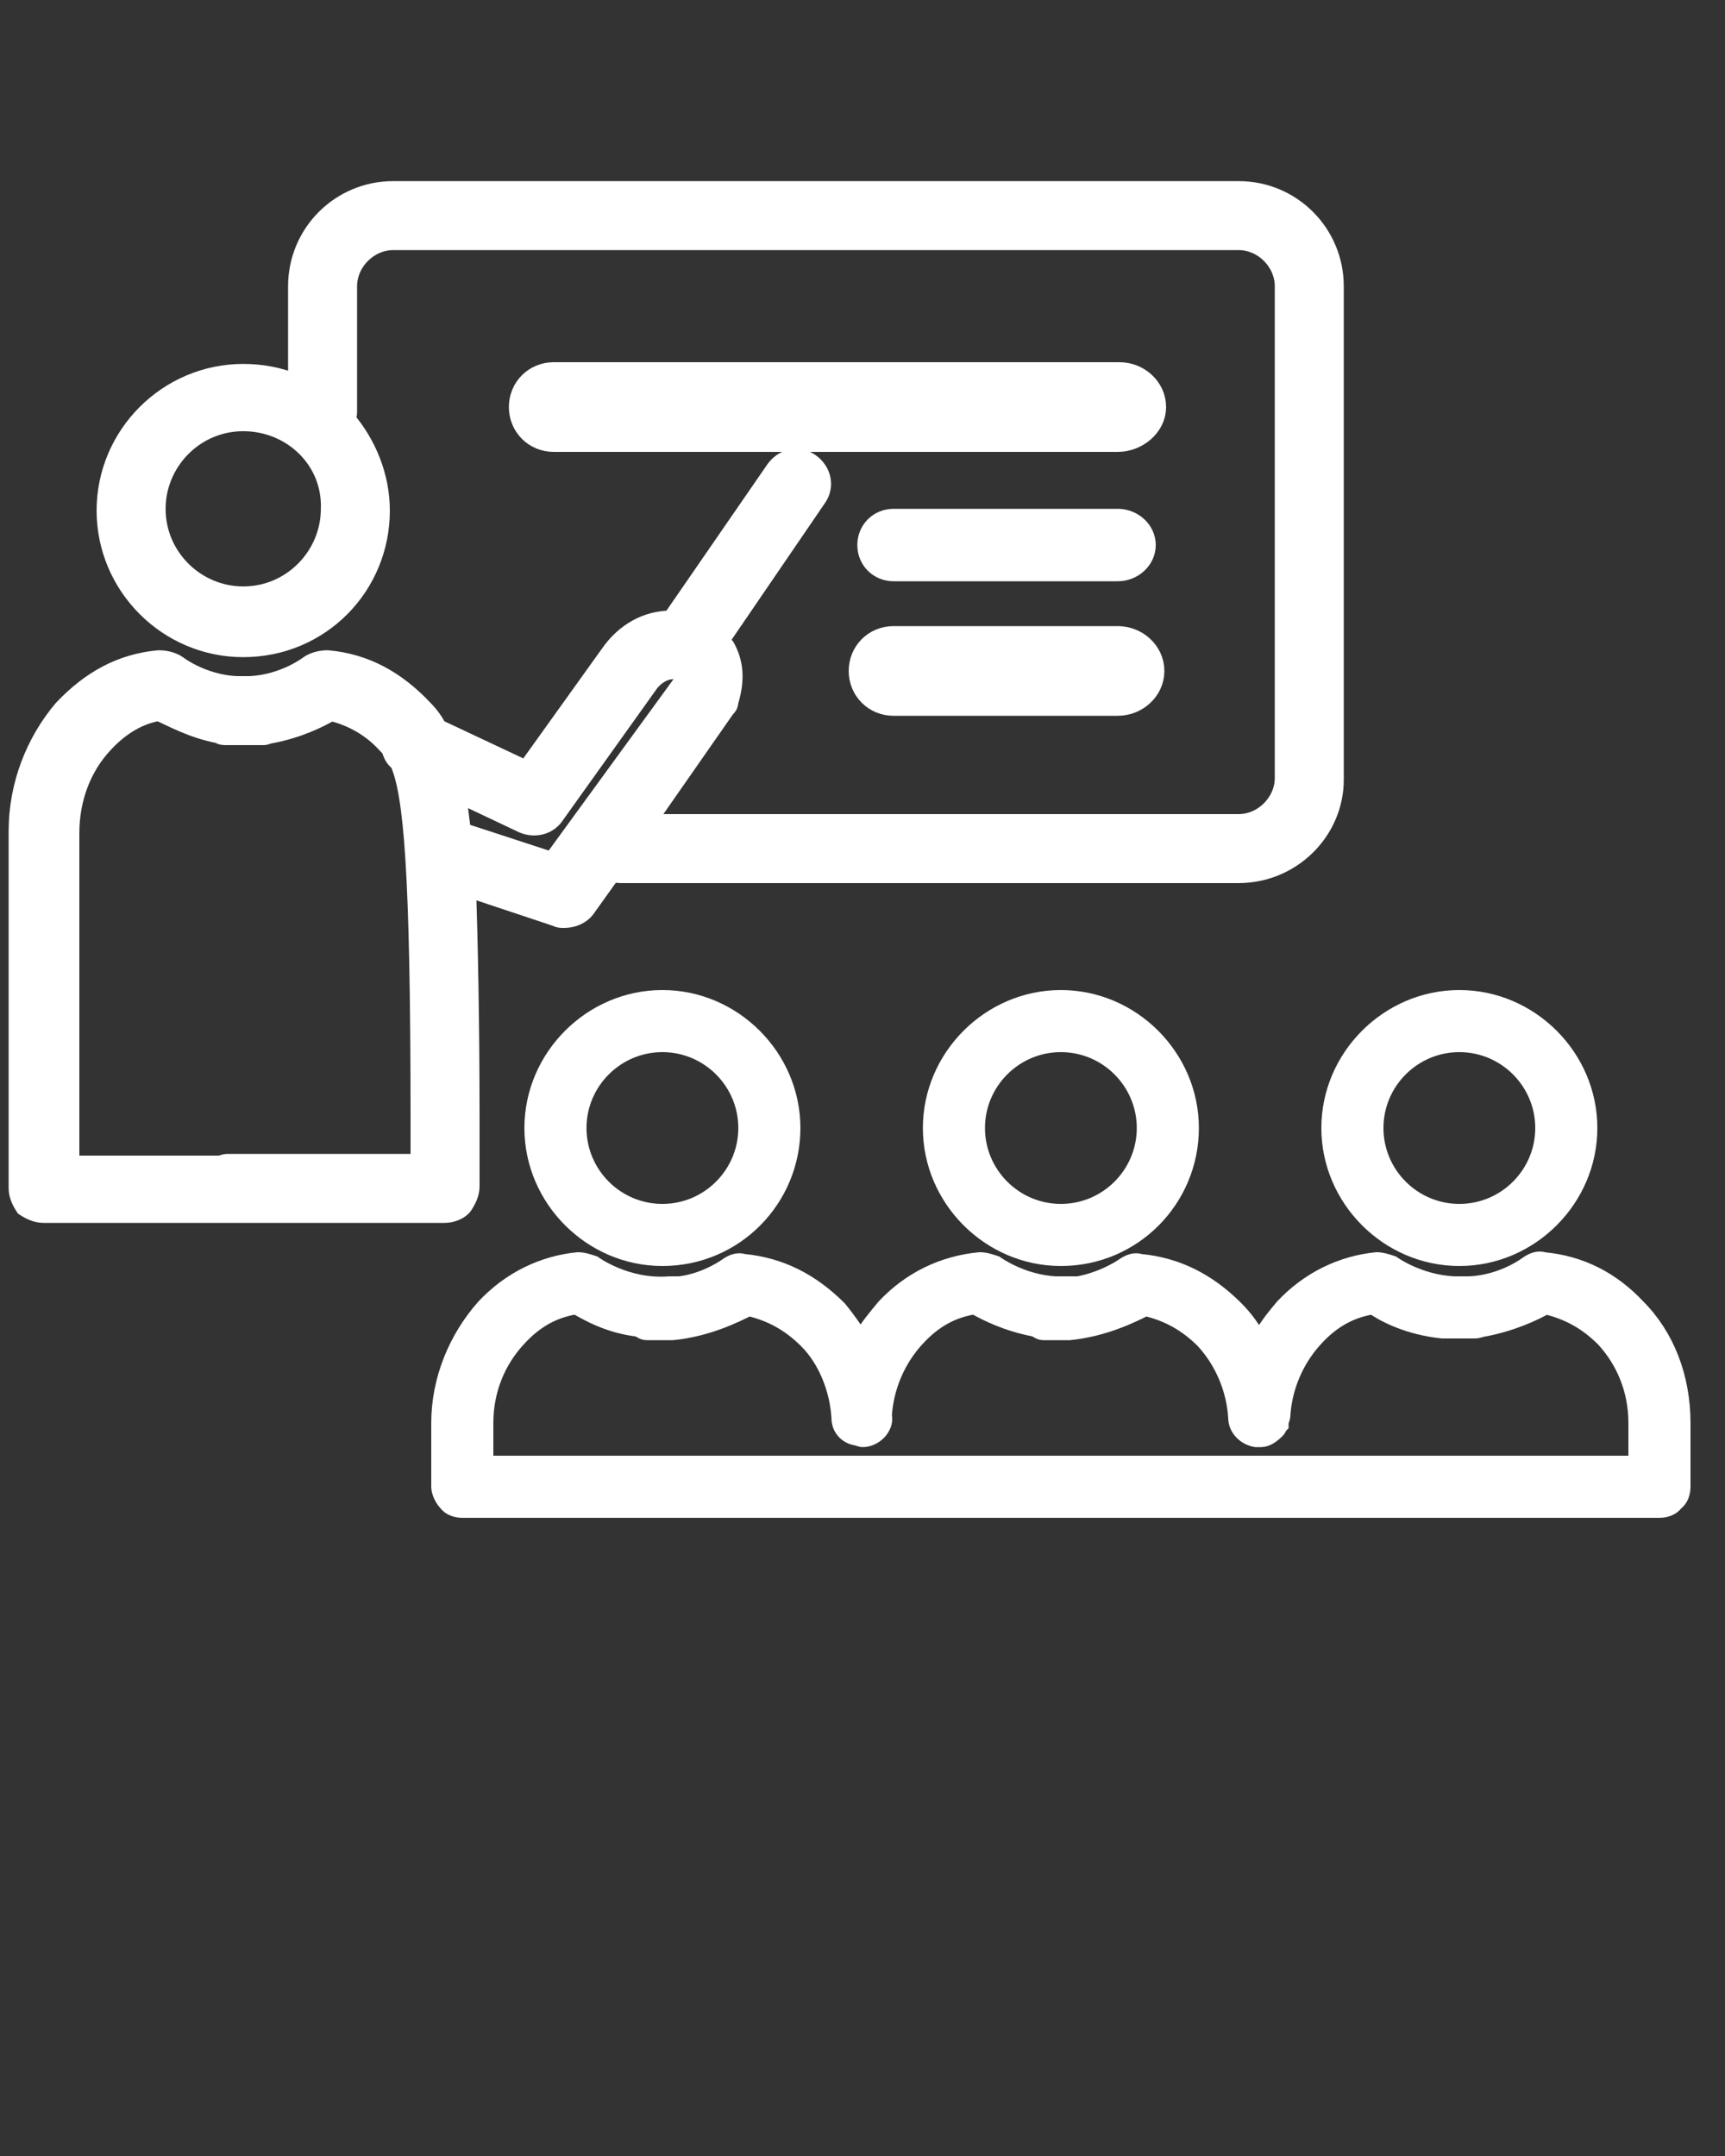 <svg xmlns="http://www.w3.org/2000/svg" xmlns:xlink="http://www.w3.org/1999/xlink" version="1.1" x="0px" y="0px" viewBox="0 0 100 125" style="enable-background:new 0 0 100 100;" xml:space="preserve"><rect x="0" y="0" width="100" height="125" fill="#333333" stroke="none"/><g><path fill="white" stroke="white" d="M30.9,65.4c0,4.1,3.4,7.5,7.5,7.5c4.2,0,7.5-3.4,7.5-7.5c0-4.1-3.4-7.5-7.5-7.5C34.3,57.9,30.9,61.3,30.9,65.4z M43.3,65.4   c0,2.7-2.2,4.9-4.9,4.9c-2.7,0-4.9-2.2-4.9-4.9c0-2.7,2.2-4.9,4.9-4.9C41.1,60.5,43.3,62.7,43.3,65.4z"/><path fill="white" stroke="white" d="M54,65.4c0,4.1,3.4,7.5,7.5,7.5c4.2,0,7.5-3.4,7.5-7.5c0-4.1-3.4-7.5-7.5-7.5S54,61.3,54,65.4z M66.4,65.4   c0,2.7-2.2,4.9-4.9,4.9s-4.9-2.2-4.9-4.9c0-2.7,2.2-4.9,4.9-4.9S66.4,62.7,66.4,65.4z"/><path fill="white" stroke="white" d="M84.6,72.9c4.1,0,7.5-3.4,7.5-7.5c0-4.1-3.4-7.5-7.5-7.5c-4.1,0-7.5,3.4-7.5,7.5C77.1,69.5,80.5,72.9,84.6,72.9z    M84.6,60.5c2.7,0,4.9,2.2,4.9,4.9c0,2.7-2.2,4.9-4.9,4.9c-2.7,0-4.9-2.2-4.9-4.9C79.7,62.7,81.9,60.5,84.6,60.5z"/><path fill="white" stroke="white" d="M94.9,75.8c-1.5-1.6-3.3-2.5-5.4-2.7c-0.3-0.1-0.6,0-0.9,0.2c0,0-1.4,1.1-3.4,1.2h-0.1c-0.1,0-0.1,0-0.2,0   c-0.1,0-0.1,0-0.2,0c-0.1,0-0.3,0-0.4,0c-2.1-0.1-3.6-1.2-3.6-1.2c-0.3-0.1-0.6-0.2-0.9-0.2c-2,0.2-3.9,1.1-5.4,2.7   c-0.5,0.6-1,1.2-1.4,2c-0.4-0.7-0.8-1.3-1.4-1.9c-1.6-1.6-3.4-2.5-5.5-2.7c-0.3-0.1-0.6,0-0.9,0.2c0,0-1.1,0.8-2.7,1.1   c-0.1,0-0.2,0-0.3,0H62c-0.1,0-0.1,0-0.2,0c-0.1,0-0.1,0-0.2,0c-0.1,0-0.3,0-0.4,0c-2-0.1-3.5-1.2-3.5-1.2   c-0.3-0.1-0.6-0.2-0.9-0.2c-2.1,0.2-4,1.1-5.5,2.7c-0.5,0.6-1,1.2-1.4,1.9c-0.4-0.6-0.8-1.2-1.3-1.8c-1.6-1.6-3.4-2.5-5.5-2.7   c-0.3-0.1-0.6,0-0.9,0.2c0,0-1.2,0.9-2.8,1.1c-0.1,0-0.3,0-0.5,0c0,0,0,0-0.1,0c-2.5,0.2-4.4-1.2-4.4-1.2c-0.3-0.1-0.6-0.2-0.9-0.2   c-2,0.2-3.9,1.1-5.4,2.7c-1.6,1.8-2.6,4.2-2.6,6.7v3.7c0,0.3,0.2,0.7,0.4,0.9c0.2,0.3,0.6,0.4,0.9,0.4h10.8h1.6h10.7H50h10.7h1.6   H73h0.1h10.7h1.6h10.8c0.3,0,0.7-0.1,0.9-0.4c0.3-0.2,0.4-0.6,0.4-0.9v-3.7C97.5,79.9,96.6,77.5,94.9,75.8z M94.9,84.9h-9.5h-1.6   H73.1H73H62.3h-1.6H50h-0.1H37.6c0,0,0,0,0,0h-9.5v-2.4c0-1.9,0.7-3.6,1.9-4.9c1-1.1,2.1-1.7,3.4-1.9c0.7,0.4,1.9,1.1,3.6,1.3   c0.2,0.1,0.3,0.2,0.5,0.2h0.2c0.1,0,0.2,0,0.3,0c0.4,0,0.7,0,1,0c2-0.2,3.6-1,4.4-1.4c1.3,0.3,2.4,0.9,3.4,1.9   c1.1,1.1,1.8,2.8,1.9,4.5c0,0.6,0.4,1,0.9,1.1c0.1,0,0.3,0.1,0.4,0.1c0.4,0,0.7-0.2,0.9-0.4c0.2-0.2,0.4-0.6,0.3-0.9   c0.1-1.7,0.8-3.3,1.9-4.5c1-1.1,2.1-1.7,3.4-1.9c0.7,0.4,1.9,1,3.5,1.3c0.2,0.1,0.3,0.2,0.5,0.2h0.2c0.1,0,0.3,0,0.3,0   c0.4,0,0.7,0,1,0c2-0.2,3.6-1,4.4-1.4c1.3,0.3,2.4,0.9,3.4,1.9c1.1,1.2,1.8,2.8,1.9,4.5c0,0.6,0.5,1.1,1.1,1.2c0,0,0,0,0,0   c0.1,0,0.1,0,0.2,0c0,0,0,0,0,0c0,0,0,0,0.1,0c0.3,0,0.6-0.2,0.9-0.5c0.1-0.1,0.1-0.2,0.2-0.3c0,0,0-0.1,0-0.1c0,0,0,0,0,0   c0-0.1,0.1-0.3,0.1-0.4c0.1-1.7,0.8-3.3,1.9-4.5c1-1.1,2.1-1.7,3.4-1.9c0.7,0.5,2.1,1.2,4,1.4c0,0,0.1,0,0.1,0c0.1,0,0.2,0,0.3,0   c0,0,0.1,0,0.1,0c0,0,0,0,0,0c0.3,0,0.6,0,0.9,0c0.1,0,0.2,0,0.3,0h0.2c0.2,0,0.4-0.1,0.5-0.1c1.6-0.3,2.9-0.9,3.6-1.3   c1.3,0.3,2.4,0.9,3.4,1.9c1.2,1.3,1.9,3,1.9,4.9V84.9z"/><path stroke="white" fill="white" d="M26.9,69.9c0.2-0.3,0.4-0.7,0.4-1.1v-3.9c0-5.9-0.1-10.2-0.2-13.4l5.1,1.7c0.2,0.1,0.3,0.1,0.5,0.1c0.5,0,1-0.2,1.3-0.6   l1.5-2.1c0.2,0.1,0.4,0.1,0.6,0.1h35.7c3.1,0,5.6-2.5,5.6-5.5V16.6c0-3.1-2.5-5.6-5.6-5.6h-49c-3.1,0-5.6,2.5-5.6,5.6v5.6   c-1-0.4-2-0.6-3.1-0.6c-4.4,0-8,3.6-8,8c0,4.4,3.6,8,8,8c4.5,0,8-3.6,8-8c0-2-0.8-3.9-2-5.3c0.1-0.2,0.1-0.3,0.1-0.5v-7.2   c0-1.4,1.2-2.6,2.6-2.6h49c1.4,0,2.6,1.2,2.6,2.6v28.5c0,1.4-1.2,2.6-2.6,2.6H37.5l4.6-6.6c0.1-0.1,0.2-0.2,0.2-0.4   c0.4-1.3,0.3-2.3-0.2-3.2c-0.1-0.1-0.2-0.3-0.3-0.4l5.6-8.2c0.5-0.7,0.3-1.6-0.4-2.1s-1.6-0.3-2.1,0.4l-6,8.7c-1.4,0-2.7,0.7-3.6,2   l-4.8,6.7l-5.1-2.4c-0.2-0.4-0.5-0.8-0.8-1.1c-1.6-1.7-3.4-2.7-5.6-2.9c-0.4,0-0.8,0.1-1.1,0.3c0,0-1.4,1.1-3.4,1.2   c-0.1,0-0.2,0-0.4,0c-0.1,0-0.2,0-0.4,0c-2-0.1-3.4-1.2-3.4-1.2c-0.3-0.2-0.7-0.3-1.1-0.3c-2.2,0.2-4,1.2-5.6,2.9   C2,43,1,45.5,1,48.2v20.7c0,0.4,0.2,0.8,0.4,1.1c0.3,0.2,0.7,0.4,1.1,0.4h10.8H15h10.8C26.2,70.4,26.7,70.2,26.9,69.9z M14.1,34.5   c-2.7,0-5-2.2-5-5c0-2.7,2.2-5,5-5c2.8,0,5.1,2.2,5,5C19.1,32.2,16.9,34.5,14.1,34.5z M30.3,47.8c0.7,0.3,1.5,0.1,1.9-0.5l5.5-7.7   c0.4-0.5,1-0.8,1.5-0.7c0,0,0,0,0.1,0c0,0,0,0,0,0c0.1,0.1,0.2,0.1,0.2,0.1s0.1,0.2,0,0.6L32,49.9l-5.2-1.7   c-0.1-0.8-0.2-1.6-0.3-2.2L30.3,47.8z M24.2,67.4H13.3c-0.2,0-0.3,0-0.5,0.1H4.1V48.3c0-2,0.7-3.8,1.9-5.1c0.9-1,2-1.7,3.2-1.9   c0.7,0.3,1.9,1,3.5,1.3c0.1,0.1,0.3,0.1,0.4,0.1c0.1,0,0.2,0,0.3,0c0.2,0,0.3,0,0.5,0c0.1,0,0.1,0,0.2,0c0.2,0,0.3,0,0.5,0   c0.1,0,0.2,0,0.4,0c0.1,0,0.2,0,0.3,0c0.1,0,0.3-0.1,0.4-0.1c1.6-0.3,2.8-0.9,3.5-1.3c1.2,0.3,2.3,0.9,3.2,1.9   c0.1,0.1,0.1,0.1,0.2,0.2c0.1,0.3,0.2,0.6,0.5,0.8c0.8,1.8,1.2,6.2,1.2,20.8V67.4z"/><path stroke="white" fill="white" stroke-width="2" d="M64.9,22H32.1c-0.9,0-1.6,0.7-1.6,1.6c0,0.9,0.7,1.6,1.6,1.6h32.7c0.9,0,1.8-0.7,1.8-1.6C66.6,22.7,65.8,22,64.9,22z"/><path stroke="white" fill="white" d="M64.8,30h-13c-0.9,0-1.6,0.7-1.6,1.6c0,0.9,0.7,1.6,1.6,1.6h13c0.9,0,1.7-0.7,1.7-1.6C66.5,30.7,65.7,30,64.8,30z"/><path stroke="white" stroke-width="2" fill="white" d="M64.8,37.3h-13c-0.9,0-1.6,0.7-1.6,1.6c0,0.9,0.7,1.6,1.6,1.6h13c0.9,0,1.7-0.7,1.7-1.6C66.5,38,65.7,37.3,64.8,37.3z"/></g></svg>
